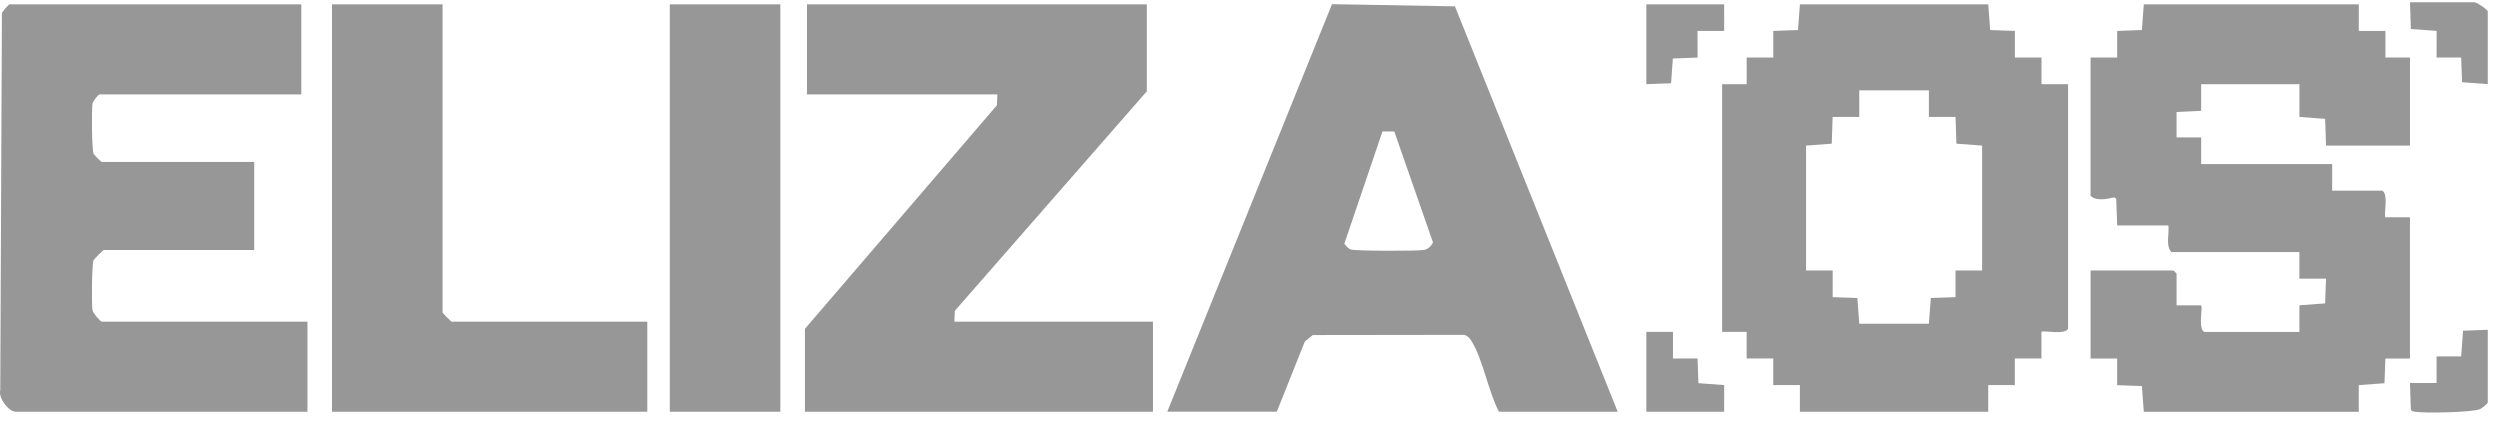 <svg width="147" height="25" viewBox="0 0 147 25" fill="none" xmlns="http://www.w3.org/2000/svg">
<path d="M95.12 24.209H88.138C87.528 23.058 87.192 21.133 86.544 20.085C86.424 19.89 86.325 19.765 86.098 19.689L77.19 19.701L76.725 20.079L75.076 24.208H68.636L78.322 0.245L85.55 0.373L95.12 24.208V24.209ZM81.986 7.731L81.289 7.729L79.046 14.333C79.152 14.455 79.279 14.627 79.436 14.672C79.743 14.762 83.354 14.769 83.741 14.694C83.978 14.648 84.154 14.464 84.261 14.258L81.984 7.729L81.986 7.731Z" fill="#979797"/>
<path d="M138.697 0.254V1.82L140.263 1.819V3.385H141.707V8.561H136.771L136.718 6.989L135.206 6.876V4.95H129.428V6.516L127.981 6.585V8.081L129.428 8.08V9.646H137.131V11.211H140.08C140.457 11.409 140.153 12.669 140.26 12.777H141.706V21.082H140.26L140.208 22.534L138.695 22.645V24.212H126.056L125.943 22.7L124.49 22.648V21.082H122.926V15.905H127.802L127.982 16.086V17.952H129.428C129.536 18.059 129.232 19.318 129.607 19.517H135.205V17.951L136.717 17.839L136.77 16.386H135.204V14.822H127.68C127.319 14.439 127.568 13.757 127.5 13.257H124.49L124.434 11.686L124.314 11.603C123.892 11.707 123.253 11.84 122.925 11.513V3.384H124.491L124.49 1.818L125.943 1.766L126.056 0.254H138.696H138.697Z" fill="#979797"/>
<path d="M67.433 0.254V5.37L56.144 18.276L56.117 18.913H67.794V24.209H47.33V19.334L58.62 6.187L58.645 5.551H47.45V0.254H67.433Z" fill="#979797"/>
<path d="M116.909 0.254L117.022 1.766L118.475 1.818V3.384L120.04 3.383V4.949H121.603V19.334C121.405 19.711 120.146 19.406 120.037 19.513V21.079L118.472 21.078V22.644L116.907 22.643V24.209H105.834V22.643L104.268 22.644V21.078L102.703 21.079V19.513H101.259V4.949H102.705L102.704 3.383H104.27L104.269 1.818L105.722 1.766L105.835 0.254H116.91H116.909ZM113.418 5.31H109.325V6.876L107.759 6.875L107.707 8.448L106.195 8.561V15.904H107.761L107.76 17.471L109.213 17.522L109.326 19.034H113.419L113.532 17.522L114.985 17.471V15.904H116.549V8.561L115.037 8.448L114.985 6.875H113.419V5.311L113.418 5.31Z" fill="#979797"/>
<path d="M17.717 0.254V5.551H5.859C5.78 5.551 5.47 5.938 5.44 6.095C5.378 6.421 5.401 8.819 5.501 9.039C5.528 9.101 5.946 9.523 5.98 9.523H14.948V14.699H6.1C6.058 14.699 5.527 15.245 5.501 15.304C5.401 15.524 5.379 17.921 5.44 18.248C5.474 18.423 5.911 18.913 5.98 18.913H18.078V24.209H0.924C0.523 24.209 -0.109 23.416 0.016 22.95L0.112 0.767C0.153 0.664 0.519 0.254 0.563 0.254H17.717Z" fill="#979797"/>
<path d="M26.023 0.254V18.371C26.023 18.409 26.526 18.913 26.564 18.913H38.061V24.209H19.522V0.254H26.023Z" fill="#979797"/>
<path d="M45.885 0.254H39.385V24.209H45.885V0.254Z" fill="#979797"/>
<path d="M146.281 4.948L144.769 4.835L144.717 3.382H143.272L143.273 1.817L141.76 1.705L141.707 0.133H145.499C145.635 0.133 146.281 0.565 146.281 0.675V4.948Z" fill="#979797"/>
<path d="M146.281 19.394V23.667C146.281 23.727 145.938 24.007 145.827 24.056C145.4 24.25 142.522 24.306 142.006 24.209C141.91 24.191 141.819 24.186 141.758 24.096L141.706 22.522H143.272L143.27 20.957H144.716L144.828 19.445L146.28 19.393L146.281 19.394Z" fill="#979797"/>
<path d="M96.805 19.514L98.371 19.513L98.37 21.08L99.816 21.078L99.868 22.531L101.381 22.642L101.38 24.209H96.805V19.514Z" fill="#979797"/>
<path d="M101.38 0.254L101.381 1.82L99.815 1.818L99.816 3.385L98.364 3.44L98.258 4.896L96.805 4.949V0.254H101.38Z" fill="#979797"/>
</svg>
